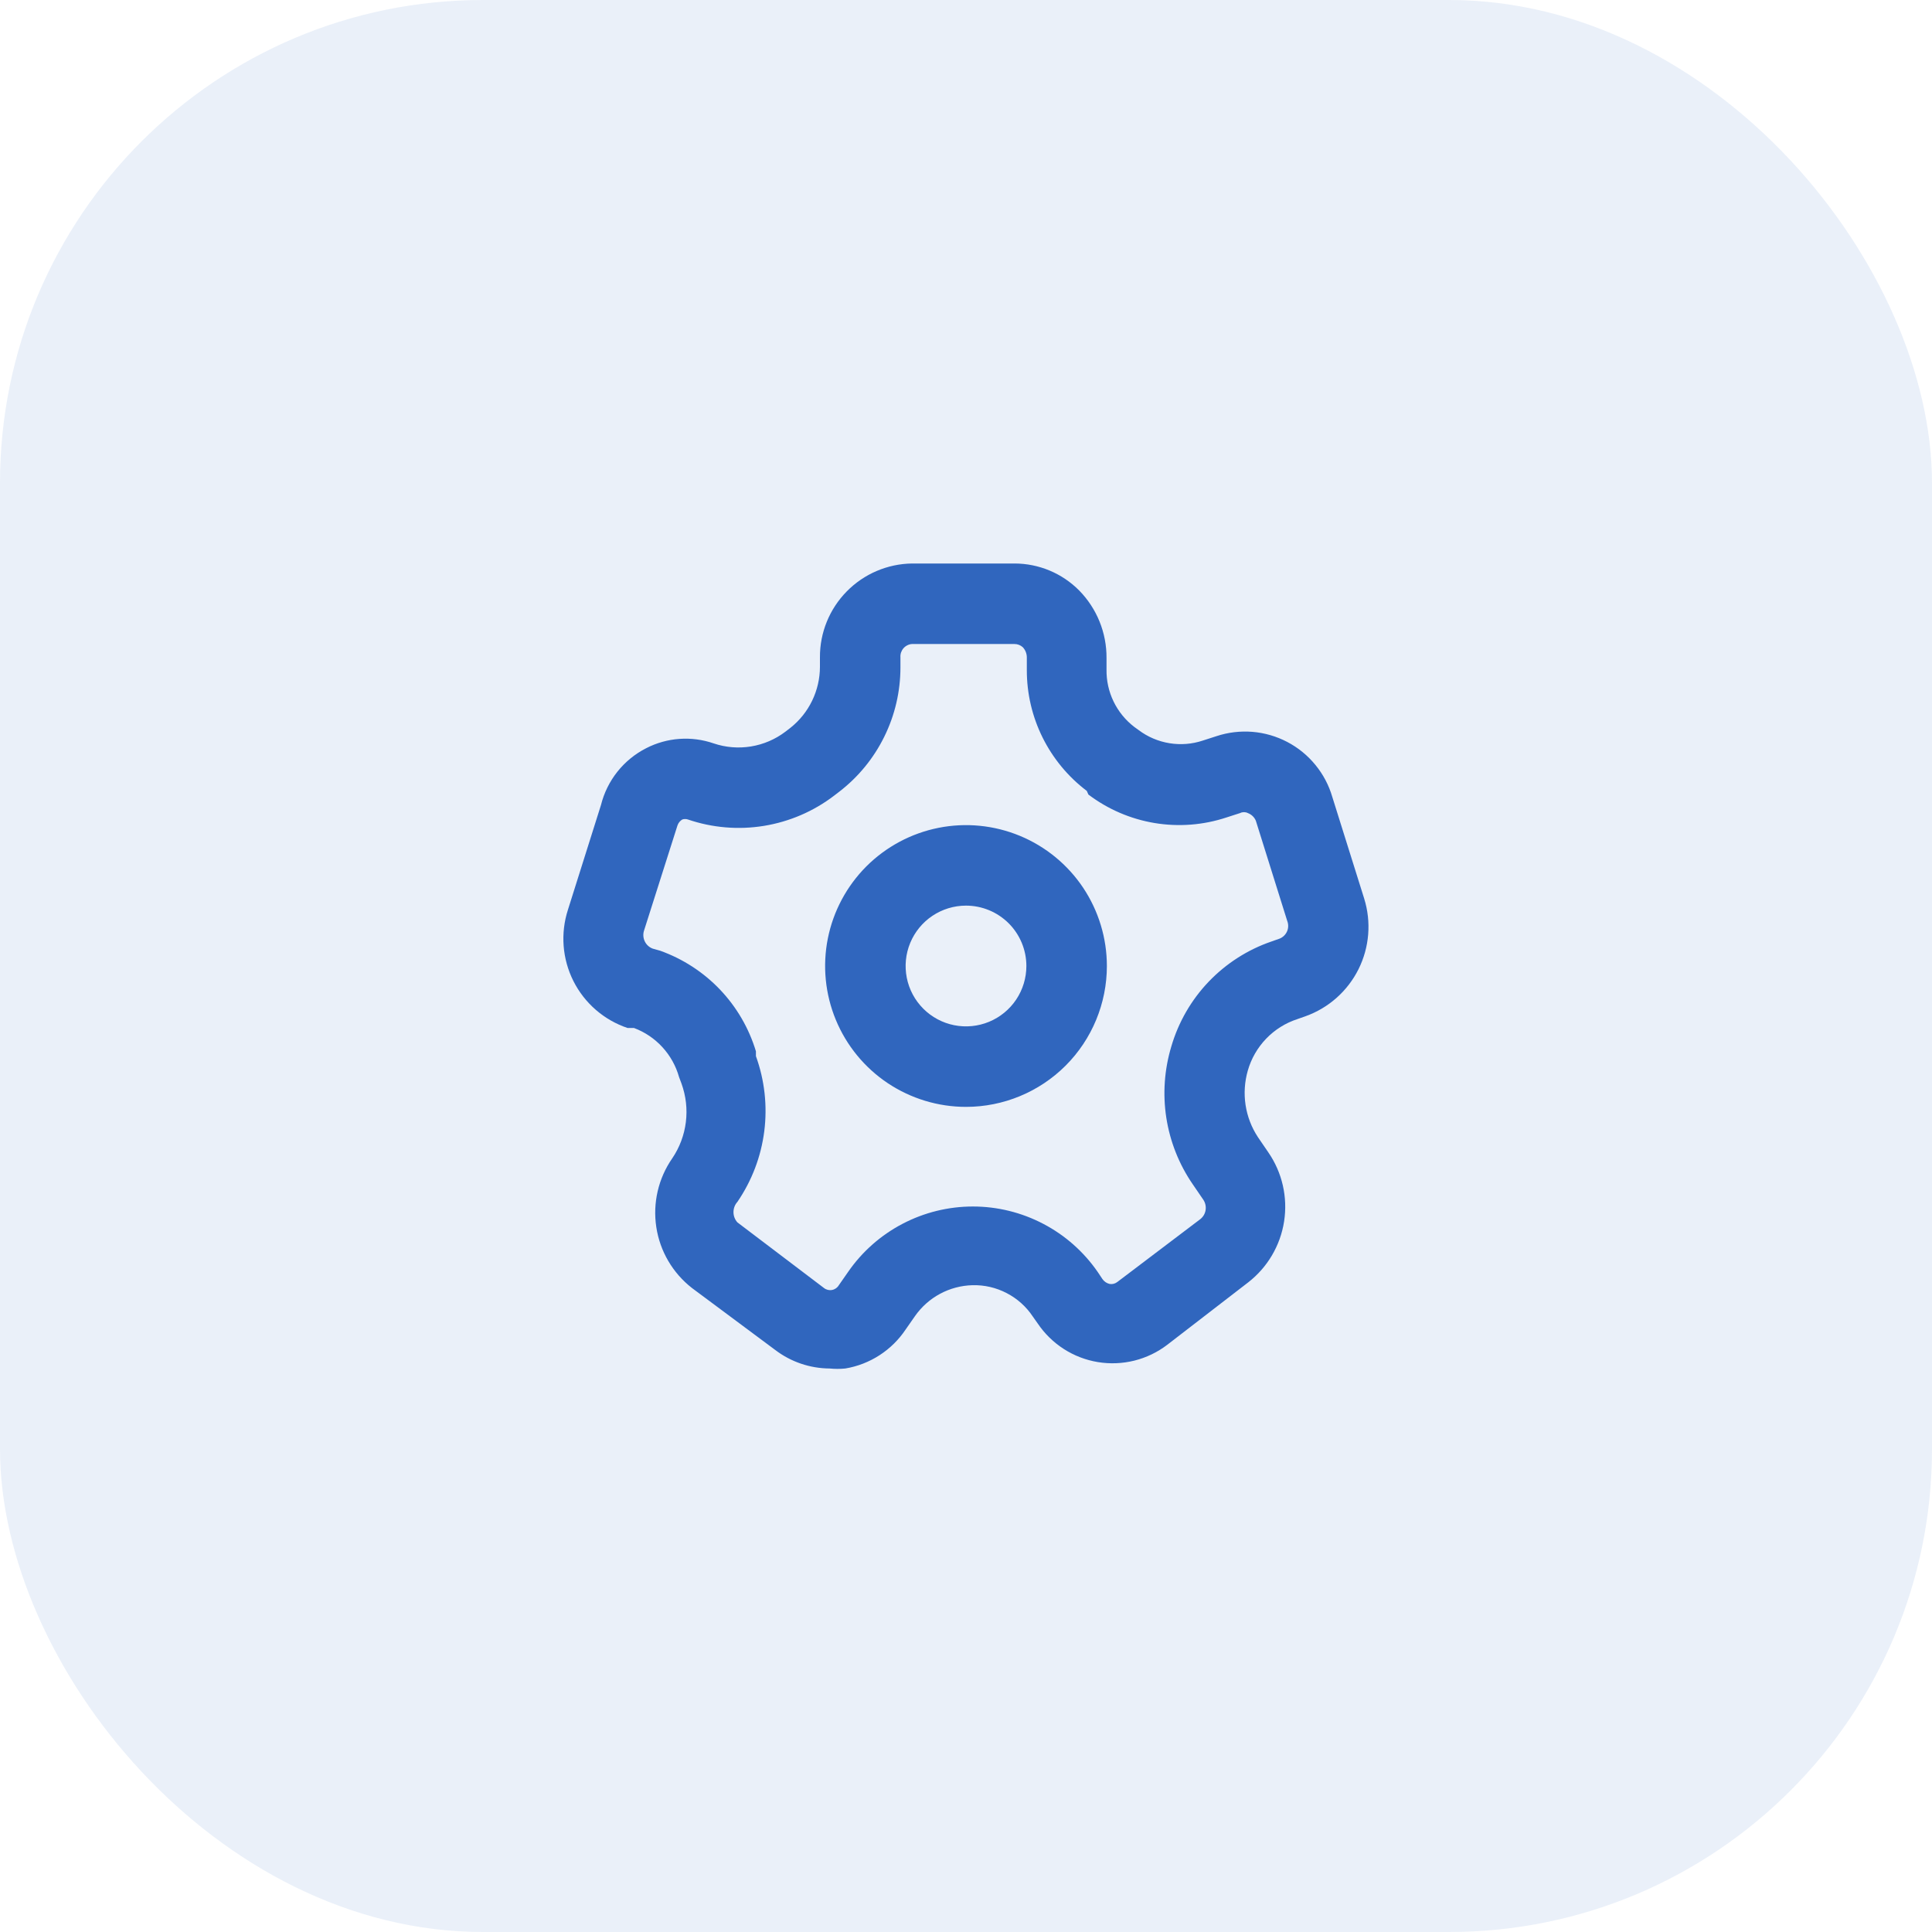 <svg width="60" height="60" viewBox="0 0 60 60" fill="none" xmlns="http://www.w3.org/2000/svg">
<rect width="60" height="60" rx="15" fill="#3066BE" fill-opacity="0.1"/>
<path d="M25.764 42.5C25.154 42.496 24.562 42.295 24.076 41.925L21.489 40C20.892 39.534 20.495 38.858 20.382 38.109C20.268 37.361 20.445 36.597 20.876 35.975C21.105 35.638 21.25 35.251 21.3 34.847C21.35 34.443 21.303 34.033 21.164 33.65L21.089 33.45C20.992 33.104 20.814 32.785 20.571 32.52C20.328 32.255 20.026 32.051 19.689 31.925H19.489C18.759 31.68 18.155 31.156 17.808 30.468C17.462 29.78 17.401 28.983 17.639 28.25L18.664 25C18.758 24.623 18.932 24.271 19.173 23.967C19.415 23.663 19.718 23.415 20.064 23.238C20.386 23.072 20.738 22.973 21.098 22.947C21.459 22.921 21.822 22.969 22.164 23.087C22.536 23.213 22.933 23.245 23.321 23.182C23.709 23.119 24.076 22.962 24.389 22.725L24.551 22.6C24.835 22.374 25.064 22.087 25.222 21.76C25.38 21.433 25.463 21.075 25.464 20.712V20.413C25.46 19.648 25.759 18.913 26.296 18.367C26.832 17.822 27.561 17.51 28.326 17.5H31.514C31.886 17.501 32.254 17.576 32.597 17.719C32.941 17.863 33.252 18.073 33.514 18.337C34.064 18.897 34.37 19.652 34.364 20.438V20.788C34.358 21.132 34.432 21.474 34.582 21.784C34.732 22.095 34.953 22.366 35.226 22.575L35.364 22.675C35.644 22.885 35.972 23.025 36.318 23.081C36.664 23.138 37.018 23.11 37.351 23L37.776 22.863C38.136 22.743 38.517 22.698 38.895 22.728C39.273 22.759 39.641 22.866 39.977 23.042C40.313 23.218 40.61 23.46 40.85 23.754C41.091 24.047 41.27 24.386 41.376 24.75L42.364 27.9C42.592 28.628 42.53 29.416 42.19 30.099C41.849 30.782 41.258 31.306 40.539 31.562L40.289 31.65C39.921 31.77 39.589 31.979 39.321 32.258C39.053 32.537 38.857 32.878 38.751 33.25C38.652 33.596 38.628 33.959 38.682 34.315C38.736 34.671 38.866 35.011 39.064 35.312L39.389 35.788C39.82 36.413 39.995 37.18 39.879 37.931C39.763 38.681 39.364 39.359 38.764 39.825L36.251 41.763C35.948 41.995 35.6 42.162 35.229 42.255C34.858 42.347 34.473 42.363 34.096 42.301C33.719 42.239 33.358 42.1 33.037 41.894C32.715 41.687 32.44 41.417 32.226 41.1L32.076 40.888C31.872 40.58 31.592 40.329 31.264 40.159C30.936 39.988 30.571 39.903 30.201 39.913C29.849 39.922 29.503 40.014 29.193 40.181C28.882 40.348 28.616 40.586 28.414 40.875L28.126 41.288C27.913 41.607 27.637 41.879 27.314 42.088C26.992 42.296 26.63 42.437 26.251 42.5C26.089 42.516 25.926 42.516 25.764 42.5ZM20.501 29.525C21.207 29.777 21.844 30.191 22.361 30.733C22.878 31.276 23.26 31.933 23.476 32.65V32.8C23.746 33.546 23.835 34.345 23.735 35.132C23.635 35.919 23.349 36.67 22.901 37.325C22.822 37.412 22.779 37.526 22.779 37.644C22.779 37.762 22.822 37.875 22.901 37.962L25.589 40C25.624 40.028 25.664 40.047 25.708 40.058C25.751 40.068 25.796 40.07 25.84 40.061C25.884 40.053 25.925 40.035 25.962 40.01C25.998 39.984 26.029 39.951 26.051 39.913L26.339 39.5C26.772 38.873 27.352 38.361 28.026 38.008C28.701 37.654 29.452 37.469 30.214 37.469C30.976 37.469 31.726 37.654 32.401 38.008C33.076 38.361 33.655 38.873 34.089 39.5L34.239 39.725C34.293 39.801 34.373 39.855 34.464 39.875C34.506 39.881 34.548 39.879 34.589 39.868C34.63 39.857 34.668 39.838 34.701 39.812L37.276 37.862C37.367 37.791 37.426 37.688 37.442 37.574C37.458 37.46 37.43 37.344 37.364 37.25L37.039 36.775C36.615 36.157 36.336 35.453 36.221 34.713C36.107 33.973 36.16 33.217 36.376 32.5C36.596 31.747 36.993 31.057 37.535 30.489C38.077 29.922 38.747 29.492 39.489 29.238L39.739 29.15C39.843 29.108 39.926 29.027 39.971 28.924C40.016 28.821 40.017 28.704 39.976 28.6L39.001 25.488C38.978 25.433 38.944 25.384 38.901 25.343C38.858 25.302 38.807 25.271 38.751 25.25C38.715 25.231 38.674 25.222 38.633 25.222C38.591 25.222 38.551 25.231 38.514 25.25L38.089 25.387C37.37 25.625 36.604 25.684 35.857 25.56C35.11 25.436 34.405 25.132 33.801 24.675L33.751 24.562C33.172 24.124 32.703 23.557 32.379 22.906C32.056 22.256 31.888 21.539 31.889 20.812V20.425C31.891 20.305 31.846 20.188 31.764 20.1C31.692 20.035 31.598 19.999 31.501 20H28.326C28.275 20.003 28.226 20.016 28.18 20.039C28.134 20.061 28.093 20.093 28.059 20.131C28.026 20.169 28 20.214 27.983 20.262C27.967 20.311 27.96 20.362 27.964 20.413V20.725C27.964 21.471 27.793 22.208 27.463 22.877C27.134 23.547 26.655 24.132 26.064 24.587L25.901 24.712C25.264 25.198 24.516 25.519 23.725 25.648C22.933 25.777 22.123 25.709 21.364 25.45C21.307 25.431 21.246 25.431 21.189 25.45C21.118 25.493 21.065 25.559 21.039 25.637L20.001 28.9C19.965 29.011 19.974 29.132 20.025 29.237C20.076 29.342 20.166 29.423 20.276 29.462L20.501 29.525Z" fill="#3066BE"/>
<path d="M30 34.375C29.135 34.375 28.289 34.118 27.569 33.638C26.85 33.157 26.289 32.474 25.958 31.674C25.627 30.875 25.54 29.995 25.709 29.146C25.878 28.298 26.295 27.518 26.906 26.906C27.518 26.295 28.298 25.878 29.146 25.709C29.995 25.54 30.875 25.627 31.674 25.958C32.474 26.289 33.157 26.85 33.638 27.569C34.118 28.289 34.375 29.135 34.375 30C34.375 31.16 33.914 32.273 33.094 33.094C32.273 33.914 31.16 34.375 30 34.375ZM30 28.125C29.629 28.125 29.267 28.235 28.958 28.441C28.65 28.647 28.41 28.94 28.268 29.282C28.126 29.625 28.089 30.002 28.161 30.366C28.233 30.73 28.412 31.064 28.674 31.326C28.936 31.588 29.27 31.767 29.634 31.839C29.998 31.911 30.375 31.874 30.718 31.732C31.06 31.59 31.353 31.35 31.559 31.042C31.765 30.733 31.875 30.371 31.875 30C31.875 29.503 31.677 29.026 31.326 28.674C30.974 28.323 30.497 28.125 30 28.125Z" fill="#3066BE"/>
</svg>
